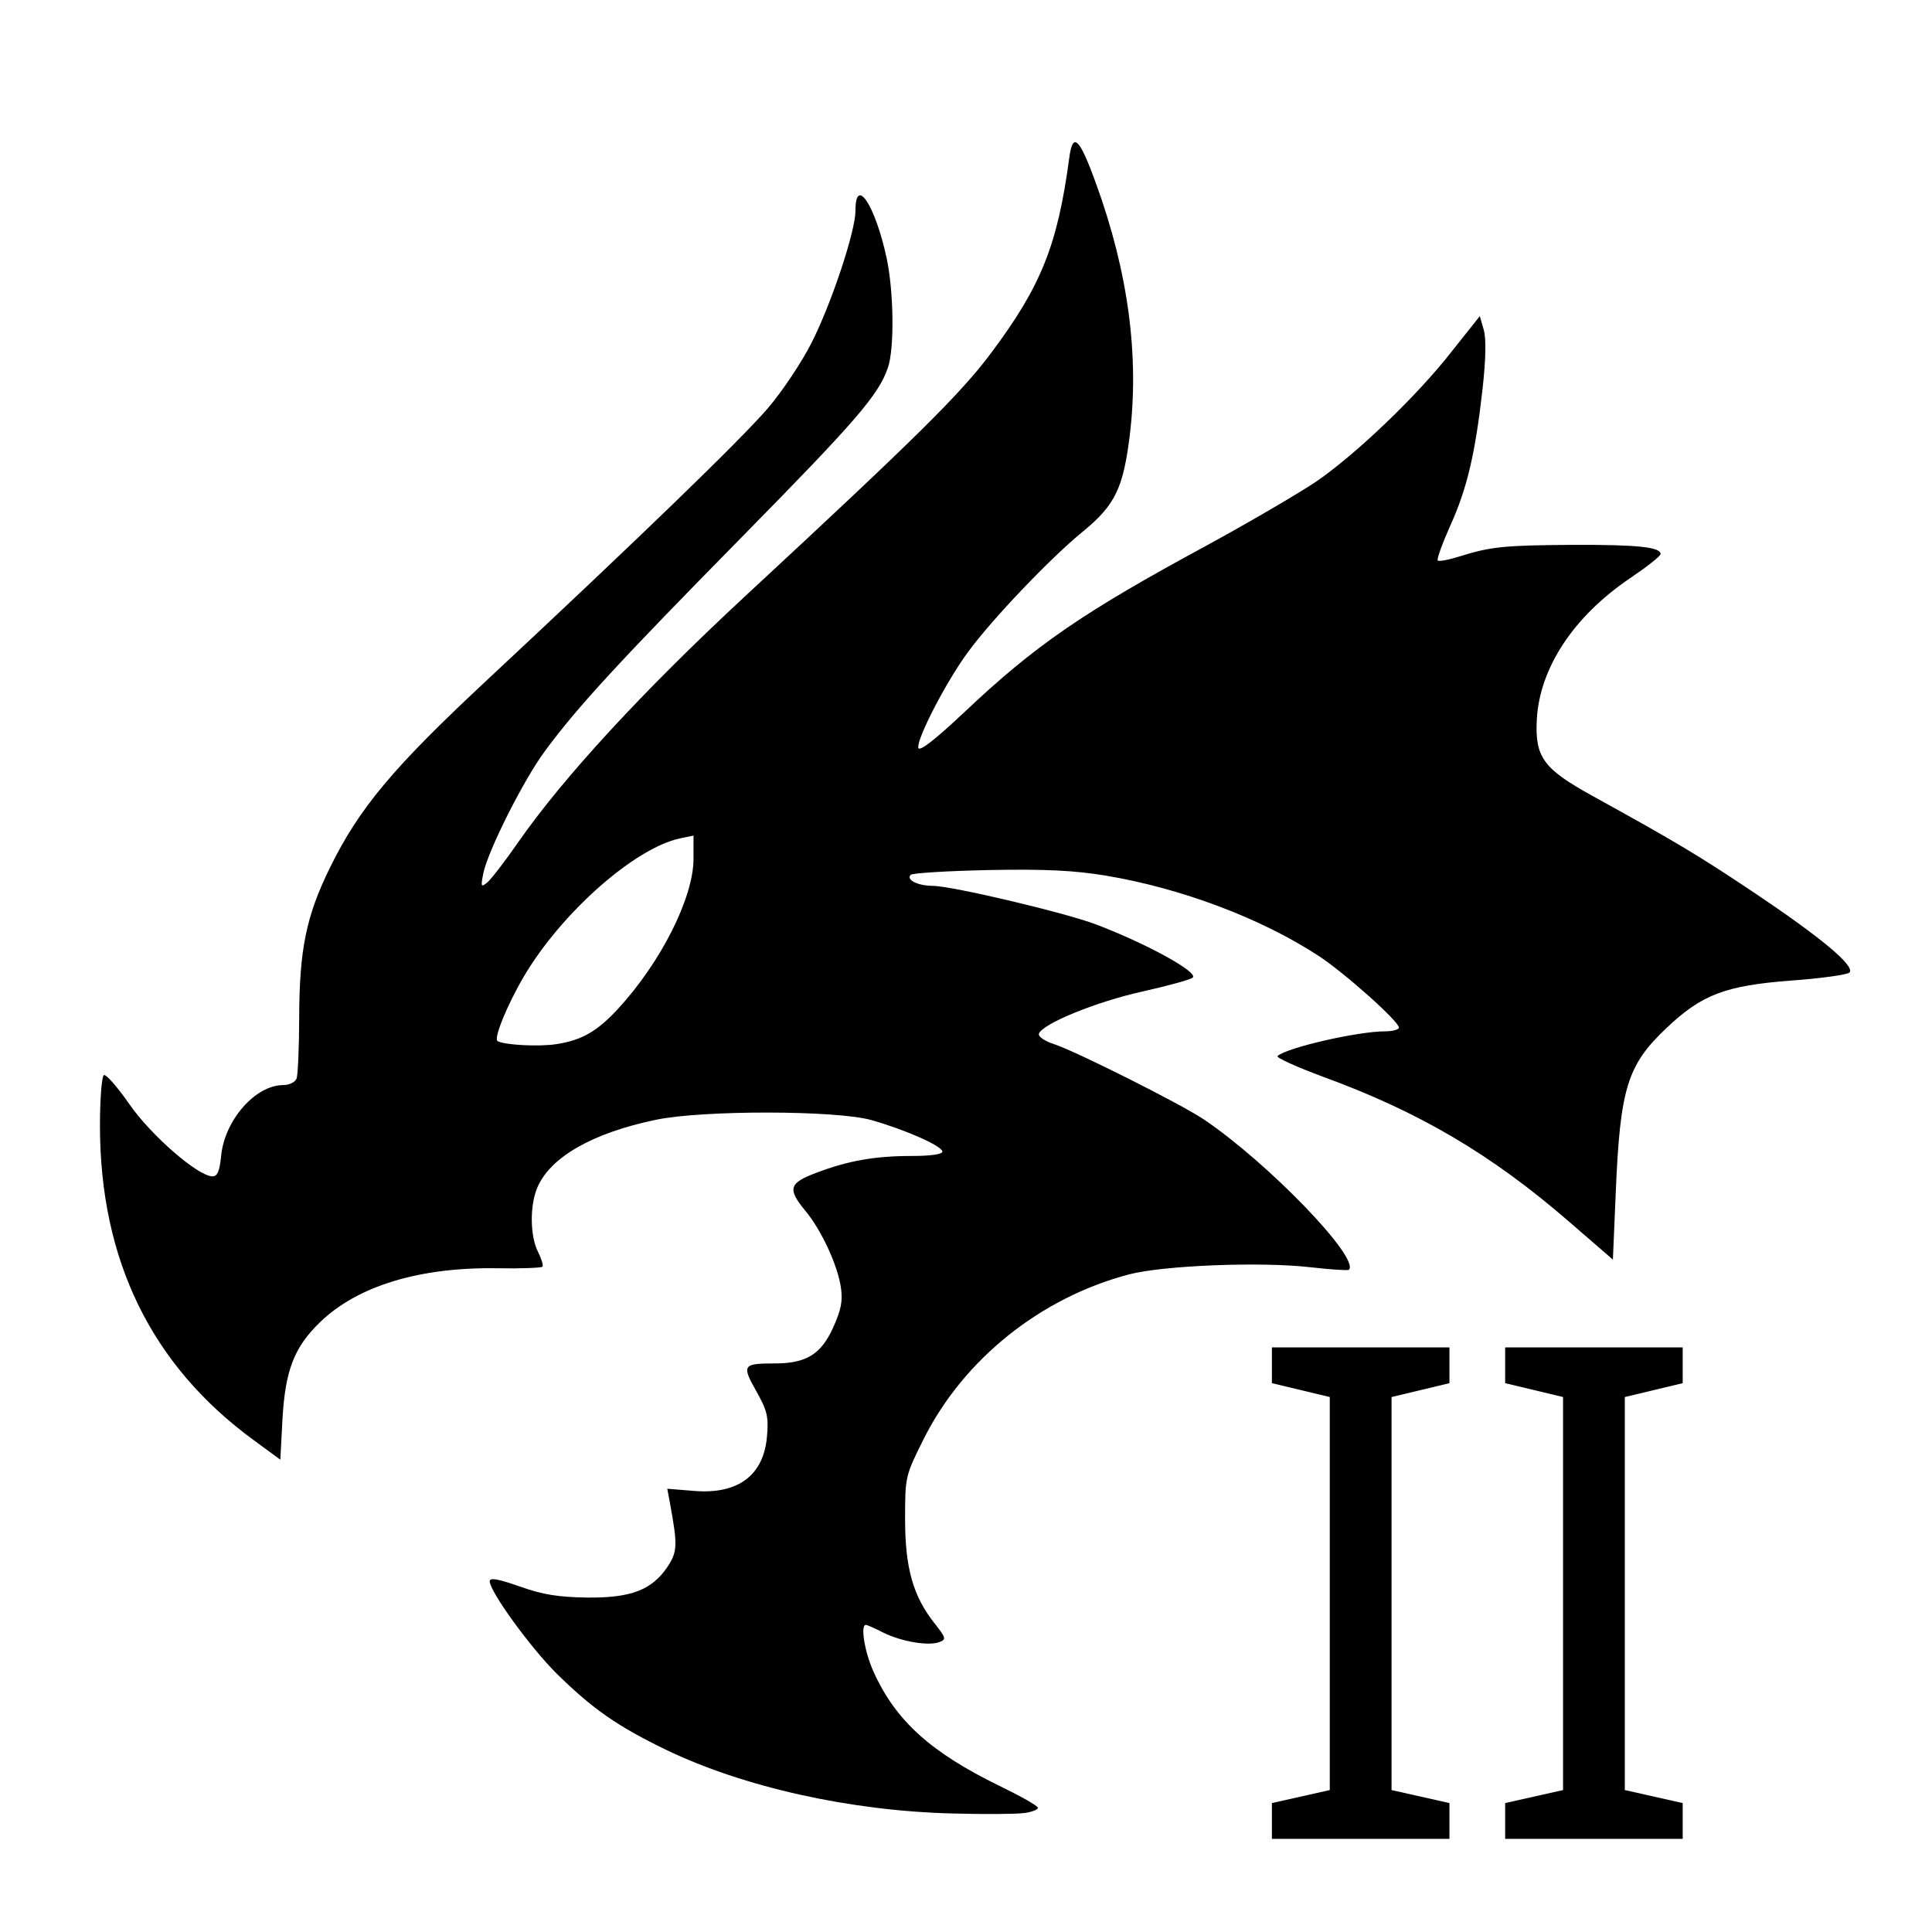 <?xml version='1.0' encoding='UTF-8'?>
<svg xmlns:inkscape="http://www.inkscape.org/namespaces/inkscape" xmlns:sodipodi="http://sodipodi.sourceforge.net/DTD/sodipodi-0.dtd" xmlns="http://www.w3.org/2000/svg" xmlns:svg="http://www.w3.org/2000/svg" xmlns:rdf="http://www.w3.org/1999/02/22-rdf-syntax-ns#" xmlns:cc="http://creativecommons.org/ns#" xmlns:dc="http://purl.org/dc/elements/1.1/" width="64" height="64" version="1.1" viewBox="0 0 16.933 16.933" id="svg7" sodipodi:docname="steam_icon_1882280.svg" inkscape:version="1.4 (e7c3feb100, 2024-10-09)">
  <sodipodi:namedview id="namedview7" pagecolor="#9c4444" bordercolor="#000000" borderopacity="0.25" inkscape:showpageshadow="2" inkscape:pageopacity="0.0" inkscape:pagecheckerboard="0" inkscape:deskcolor="#d1d1d1" inkscape:zoom="4.3531261" inkscape:cx="35.951175" inkscape:cy="39.741555" inkscape:window-width="1183" inkscape:window-height="941" inkscape:window-x="35" inkscape:window-y="32" inkscape:window-maximized="0" inkscape:current-layer="svg7" showgrid="false"/>
  <defs id="defs2">
    <style id="current-color-scheme" type="text/css">.ColorScheme-Text {color:#000000} .ColorScheme-Highlight {color:#3b4252}</style></defs>
  <g id="g1" style="fill:#000000" transform="matrix(1.9,0,0,1.9,-7.691,-7.814)" class="ColorScheme-Text">
    <path style="fill:#000000;stroke-width:0.019" d="m 8.774,12.476 c 0.034,-0.005 0.062,-0.016 0.062,-0.024 0,-0.009 -0.08,-0.054 -0.177,-0.101 -0.318,-0.155 -0.48,-0.301 -0.582,-0.528 -0.041,-0.091 -0.061,-0.215 -0.035,-0.215 0.006,0 0.042,0.016 0.081,0.036 0.083,0.041 0.209,0.063 0.259,0.043 0.032,-0.012 0.029,-0.02 -0.023,-0.086 -0.099,-0.125 -0.136,-0.255 -0.136,-0.48 0,-0.197 6.365e-4,-0.2 0.086,-0.371 0.184,-0.367 0.539,-0.652 0.948,-0.759 0.158,-0.041 0.603,-0.059 0.833,-0.033 0.095,0.011 0.176,0.016 0.18,0.012 C 10.323,9.917 9.898,9.477 9.602,9.277 9.497,9.206 9.007,8.96 8.907,8.928 8.867,8.915 8.837,8.894 8.84,8.882 8.854,8.836 9.101,8.735 9.315,8.687 9.436,8.66 9.542,8.631 9.55,8.622 9.576,8.597 9.338,8.466 9.104,8.377 8.959,8.322 8.441,8.2 8.352,8.199 8.282,8.199 8.226,8.171 8.249,8.148 c 0.008,-0.008 0.171,-0.018 0.362,-0.022 0.259,-0.005 0.395,0.002 0.539,0.026 0.346,0.058 0.712,0.195 0.979,0.369 0.121,0.079 0.372,0.303 0.372,0.332 0,0.009 -0.029,0.017 -0.063,0.017 -0.126,0 -0.454,0.075 -0.497,0.114 -0.008,0.007 0.087,0.05 0.211,0.096 0.441,0.161 0.775,0.357 1.135,0.669 l 0.201,0.174 0.013,-0.305 c 0.02,-0.485 0.053,-0.592 0.234,-0.763 0.163,-0.155 0.273,-0.196 0.574,-0.219 0.138,-0.01 0.26,-0.027 0.27,-0.037 C 12.608,8.57 12.448,8.437 12.139,8.23 11.883,8.059 11.787,8.001 11.392,7.783 11.167,7.659 11.128,7.605 11.137,7.432 c 0.013,-0.239 0.17,-0.476 0.43,-0.652 0.077,-0.052 0.141,-0.102 0.141,-0.112 0,-0.032 -0.109,-0.043 -0.402,-0.042 -0.318,0.002 -0.381,0.008 -0.524,0.053 -0.051,0.016 -0.097,0.025 -0.102,0.019 -0.005,-0.006 0.021,-0.078 0.058,-0.161 0.078,-0.172 0.115,-0.332 0.149,-0.632 0.015,-0.137 0.017,-0.231 0.005,-0.272 l -0.018,-0.062 -0.128,0.161 C 10.585,5.939 10.302,6.209 10.118,6.335 10.039,6.388 9.812,6.521 9.614,6.629 9.041,6.939 8.823,7.089 8.494,7.4 8.359,7.527 8.288,7.582 8.284,7.562 8.276,7.521 8.414,7.254 8.515,7.118 8.625,6.968 8.896,6.684 9.045,6.563 9.191,6.443 9.229,6.365 9.259,6.124 9.304,5.756 9.253,5.37 9.104,4.96 9.027,4.747 8.996,4.718 8.98,4.843 8.926,5.244 8.851,5.432 8.619,5.742 8.479,5.929 8.278,6.128 7.486,6.862 7.015,7.299 6.646,7.699 6.436,8.001 6.377,8.086 6.314,8.168 6.296,8.183 6.267,8.207 6.265,8.203 6.277,8.143 6.297,8.04 6.466,7.704 6.564,7.574 6.712,7.373 6.909,7.16 7.468,6.592 8,6.051 8.101,5.934 8.144,5.808 c 0.03,-0.089 0.027,-0.348 -0.006,-0.504 -0.052,-0.243 -0.144,-0.384 -0.144,-0.219 0,0.094 -0.109,0.423 -0.201,0.606 -0.045,0.09 -0.137,0.228 -0.205,0.307 C 7.462,6.144 6.995,6.596 6.292,7.252 5.861,7.654 5.705,7.84 5.57,8.115 5.46,8.339 5.429,8.492 5.428,8.806 c -1.828e-4,0.139 -0.006,0.266 -0.012,0.282 -0.007,0.017 -0.034,0.03 -0.062,0.03 -0.128,1.813e-4 -0.27,0.162 -0.286,0.326 -0.007,0.071 -0.017,0.095 -0.04,0.095 C 4.962,9.539 4.744,9.35 4.644,9.205 4.589,9.126 4.536,9.066 4.527,9.072 c -0.01,0.006 -0.018,0.112 -0.018,0.235 6.951e-4,0.619 0.237,1.103 0.708,1.448 l 0.124,0.091 0.01,-0.189 C 5.364,10.433 5.405,10.327 5.524,10.212 5.696,10.045 5.983,9.957 6.343,9.963 c 0.108,0.002 0.202,-0.002 0.207,-0.007 0.005,-0.006 -0.004,-0.036 -0.02,-0.068 -0.037,-0.072 -0.039,-0.213 -0.004,-0.296 0.059,-0.141 0.254,-0.253 0.548,-0.314 0.215,-0.045 0.83,-0.044 0.992,0.001 0.156,0.044 0.329,0.12 0.329,0.146 0,0.012 -0.055,0.02 -0.141,0.02 -0.168,0 -0.291,0.021 -0.439,0.077 -0.128,0.048 -0.136,0.074 -0.052,0.176 0.074,0.089 0.149,0.251 0.164,0.354 0.009,0.063 0.001,0.103 -0.037,0.187 -0.056,0.122 -0.124,0.163 -0.269,0.163 -0.147,0 -0.152,0.008 -0.085,0.127 0.051,0.09 0.058,0.119 0.05,0.209 -0.015,0.18 -0.133,0.269 -0.337,0.252 l -0.123,-0.01 0.013,0.07 c 0.035,0.19 0.034,0.221 -0.012,0.29 -0.072,0.107 -0.168,0.144 -0.37,0.142 -0.132,-0.002 -0.205,-0.013 -0.311,-0.051 -0.103,-0.036 -0.139,-0.042 -0.139,-0.024 0,0.047 0.188,0.306 0.309,0.426 0.166,0.163 0.279,0.242 0.504,0.351 0.357,0.172 0.848,0.282 1.321,0.294 0.147,0.004 0.296,0.003 0.33,-0.002 z M 6.343,8.915 C 6.324,8.903 6.388,8.747 6.465,8.616 6.638,8.323 6.976,8.024 7.185,7.98 L 7.247,7.967 v 0.107 c 0,0.179 -0.15,0.477 -0.348,0.692 C 6.803,8.87 6.732,8.911 6.615,8.929 c -0.081,0.013 -0.242,0.004 -0.272,-0.014 z" id="path2" class="ColorScheme-Text"/>
    <path d="M 10.734,12.595 H 9.915 v -0.165 l 0.267,-0.06 v -1.813 l -0.267,-0.064 v -0.165 h 0.819 v 0.165 l -0.267,0.064 v 1.813 l 0.267,0.06 z m 1.076,0 h -0.819 v -0.165 l 0.267,-0.06 v -1.813 l -0.267,-0.064 v -0.165 h 0.819 v 0.165 l -0.267,0.064 v 1.813 l 0.267,0.06 z" id="text5" style="font-size:3.175px;fill:#000000;fill-opacity:1;stroke-width:0.265" aria-label="II" class="ColorScheme-Text"/>
  </g>
</svg>
